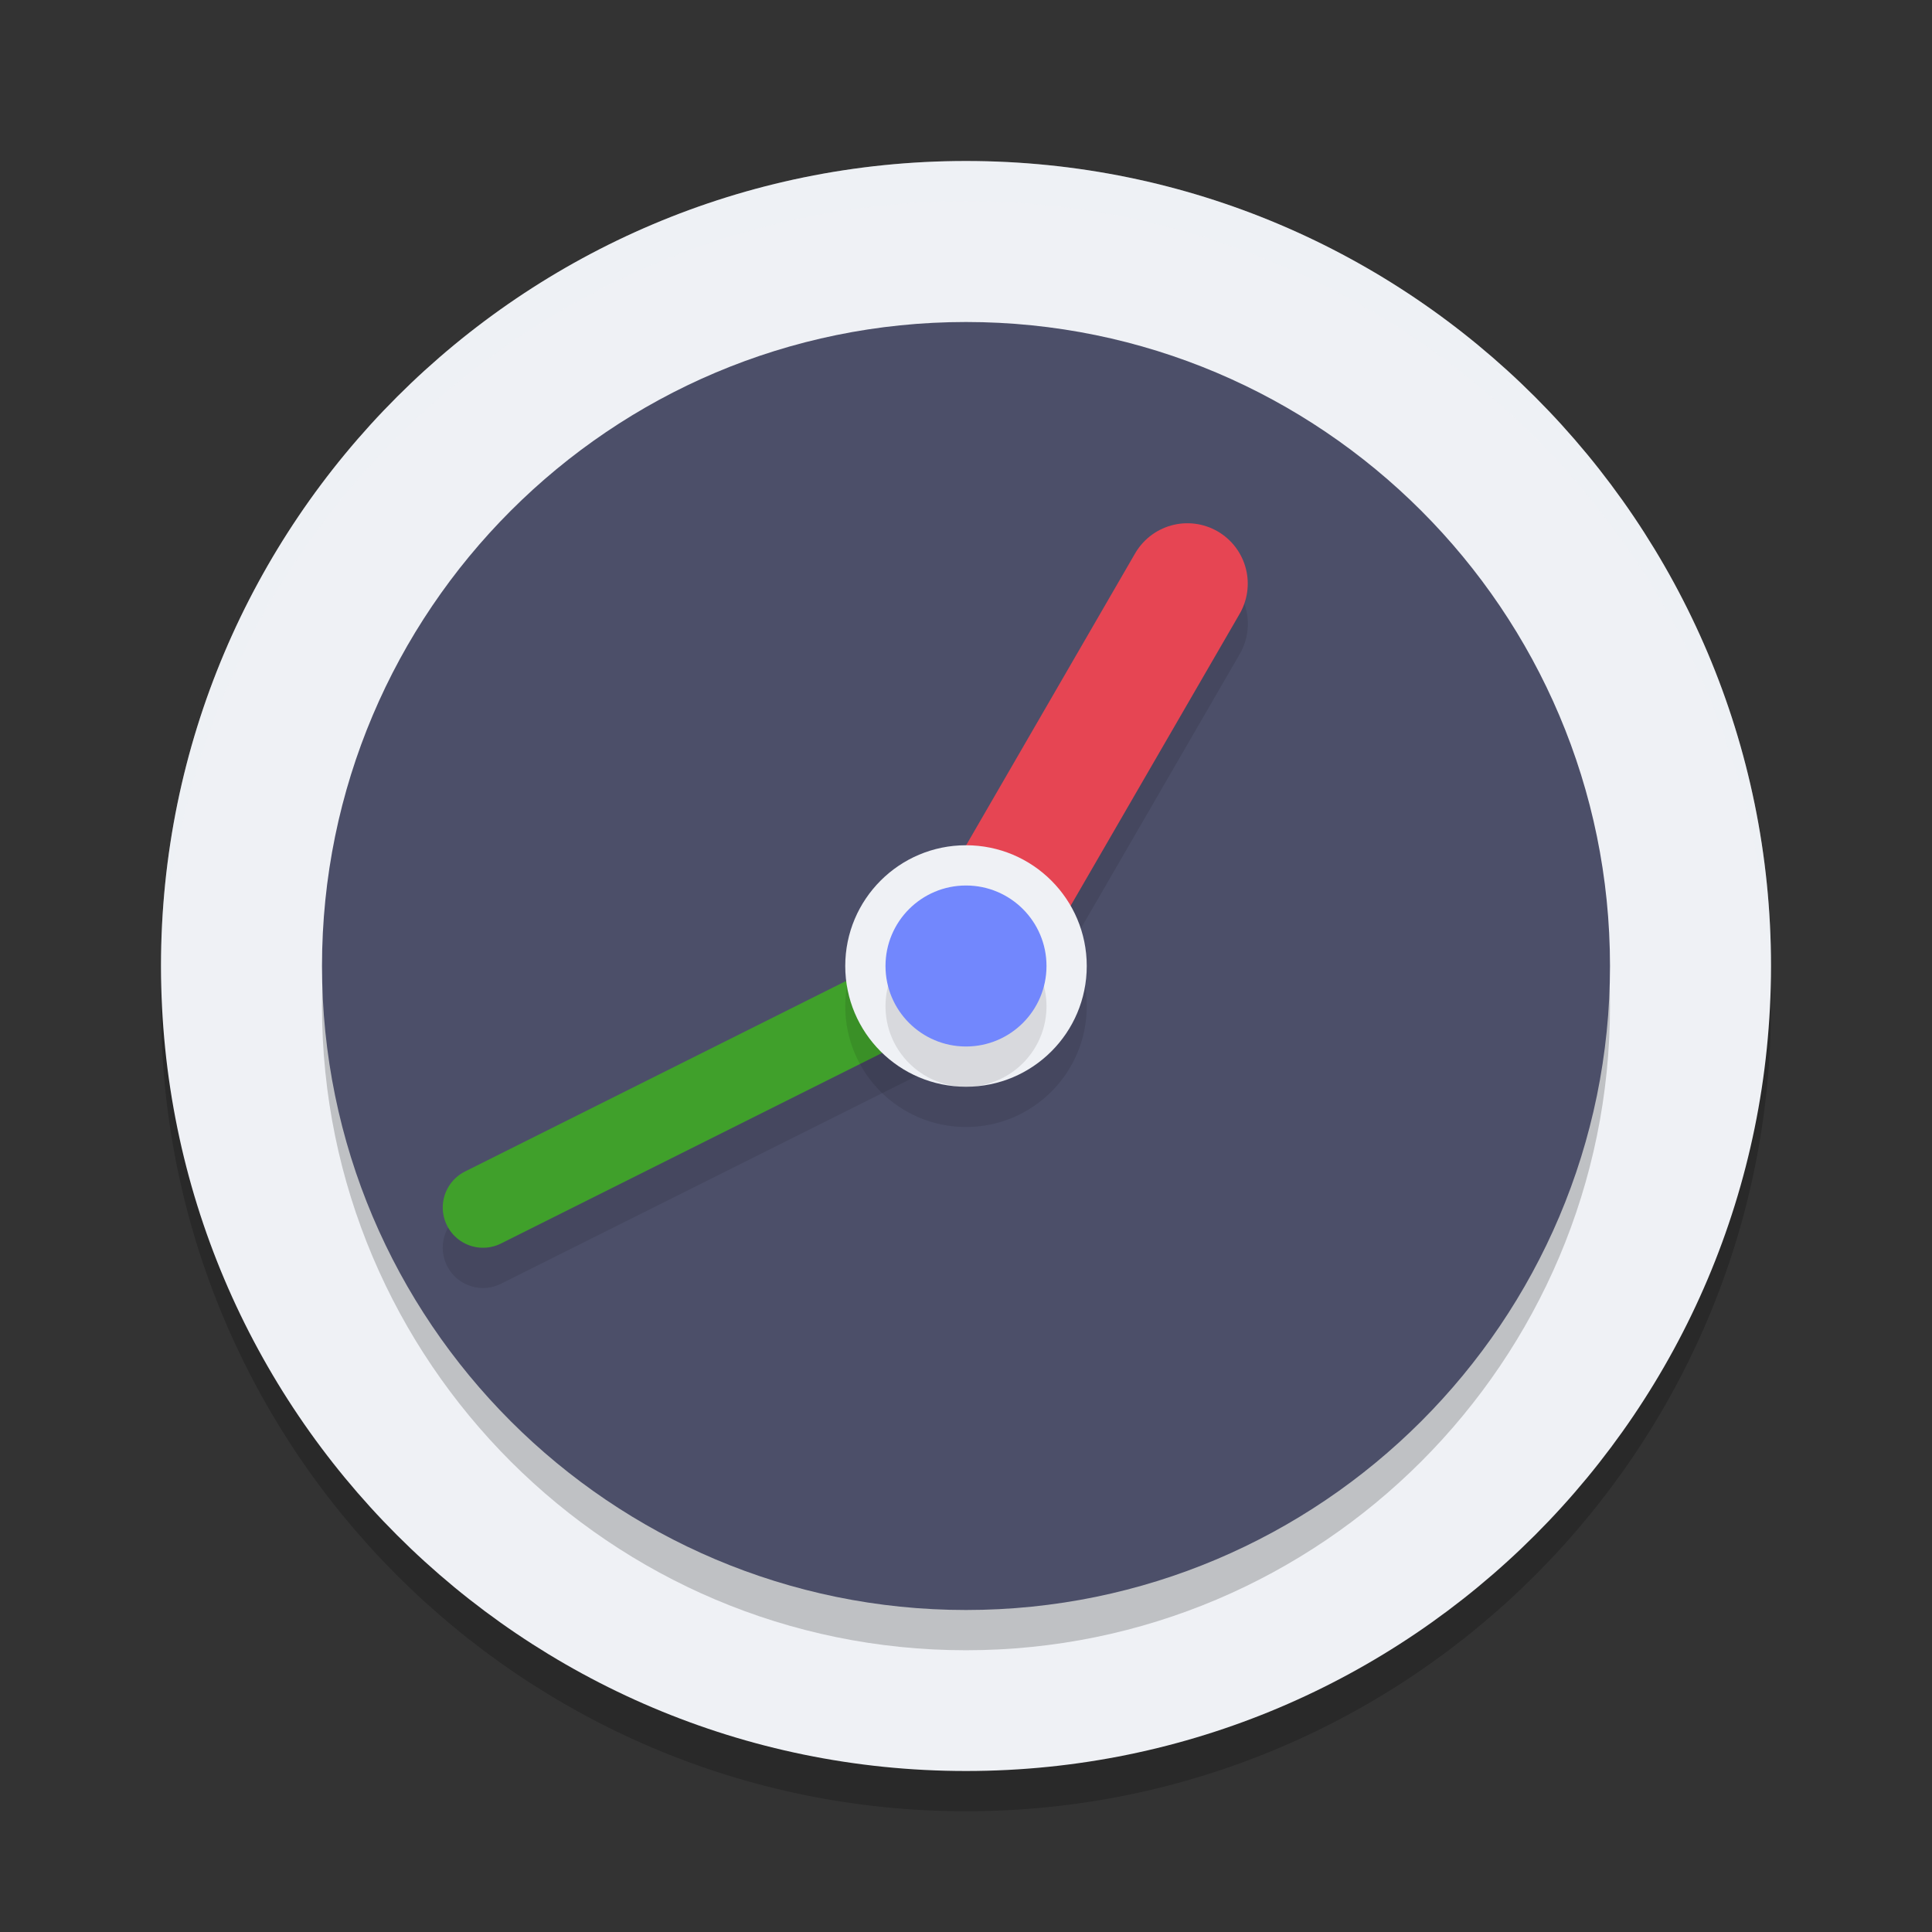 <svg xmlns="http://www.w3.org/2000/svg" width="48" height="48" version="1.1">
 <rect width="100%" height="100%" fill="#333333" stroke="none"/>
 <path style="opacity:0.2" d="M 24,5 C 12.965,5 4,13.965 4,25 4,36.035 12.965,45 24,45 35.035,45 44,36.035 44,25 44,13.965 35.035,5 24,5 Z"/>
 <path style="fill:#eff1f5" d="M 24,4 C 12.965,4 4,12.965 4,24 4,35.035 12.965,44 24,44 35.035,44 44,35.035 44,24 44,12.965 35.035,4 24,4 Z"/>
 <path style="opacity:0.2;fill:#eff1f5" d="M 24,4 C 12.965,4 4,12.965 4,24 4,24.168 4.008,24.333 4.012,24.5 4.279,13.696 13.133,5 24,5 34.867,5 43.721,13.696 43.988,24.5 43.992,24.333 44,24.168 44,24 44,12.965 35.035,4 24,4 Z"/>
 <path style="opacity:0.2" d="M 24,9 C 15.172,9 8,16.172 8,25 8,33.828 15.172,41 24,41 32.828,41 40,33.828 40,25 40,16.172 32.828,9 24,9 Z"/>
 <path style="fill:#4c4f69" d="M 24,8 C 15.172,8 8,15.172 8,24 8,32.828 15.172,40 24,40 32.828,40 40,32.828 40,24 40,15.172 32.828,8 24,8 Z"/>
 <path style="inline-size:0;opacity:0.1" d="m 29.463,14 a 1.5,1.5 0 0 0 -1.262,0.748 l -5.5,9.5 a 1.5,1.5 0 0 0 -0.15,0.357 l -10.998,5.5 a 1,1 0 0 0 -0.447,1.342 1,1 0 0 0 1.342,0.447 l 11,-5.5 a 1.5,1.5 0 0 0 1.852,-0.643 l 5.5,-9.5 a 1.5,1.5 0 0 0 -0.547,-2.051 1.5,1.5 0 0 0 -0.789,-0.201 z"/>
 <path style="fill:none;stroke:#40a02b;stroke-width:2;stroke-linecap:round;stroke-linejoin:round" d="M 12,30 24,24"/>
 <path style="fill:none;stroke:#e64553;stroke-width:3;stroke-linecap:round;stroke-linejoin:round" d="m 24,24 5.5,-9.5"/>
 <circle style="opacity:0.1" cx="24" cy="25" r="3"/>
 <circle style="fill:#eff1f5" cx="24" cy="24" r="3"/>
 <circle style="opacity:0.1" cx="24" cy="25" r="2"/>
 <circle style="fill:#7287fd" cx="24" cy="24" r="2"/>
</svg>
